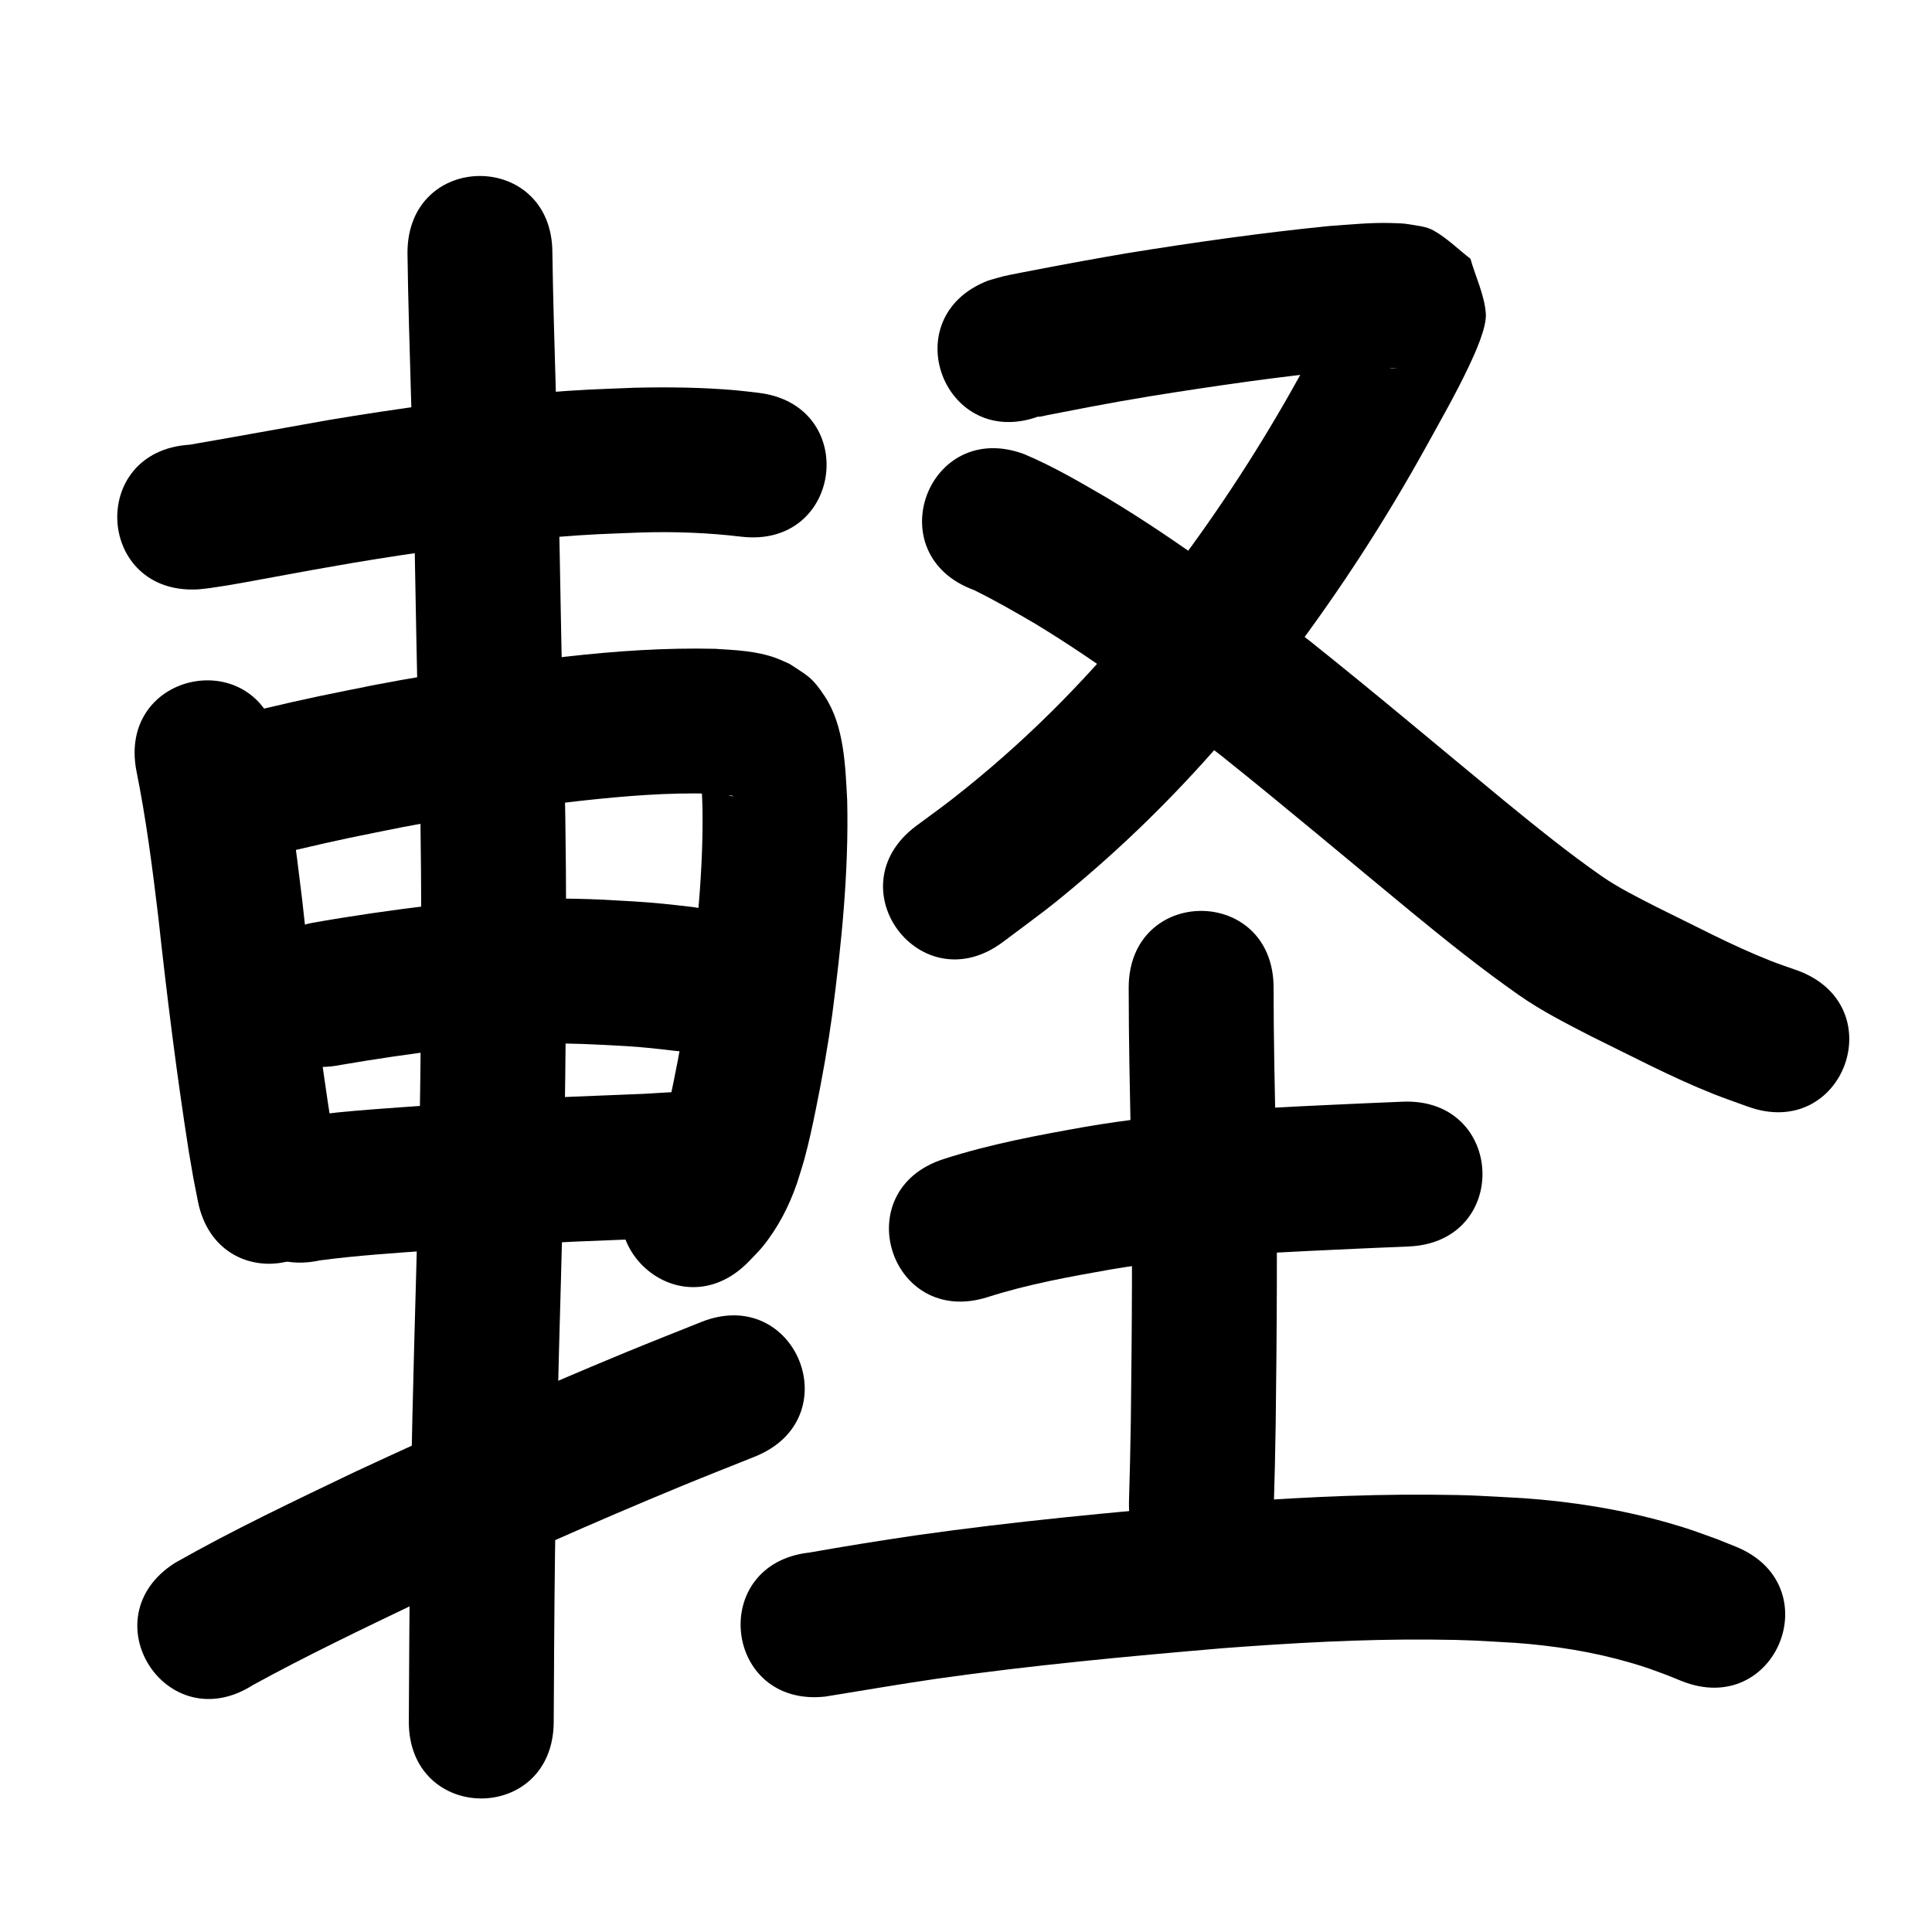 <?xml version="1.0" ?>
<svg xmlns="http://www.w3.org/2000/svg" width="1000" height="1000">
<path d="m 102.802,305.04 c 1.887,-0.211 3.779,-0.376 5.66,-0.633 11.424,-1.564 22.796,-3.839 34.135,-5.895 33.249,-6.028 3.357,-0.731 39.886,-7.136 34.553,-5.787 69.28,-10.563 104.213,-13.329 20.807,-1.648 24.82,-1.62 45.036,-2.426 17.396,-0.549 34.766,0.116 52.037,2.183 52.683,6.08 61.281,-68.426 8.598,-74.506 v 0 c -3.769,-0.423 -7.529,-0.936 -11.307,-1.27 -17.408,-1.54 -34.897,-1.732 -52.361,-1.346 -21.811,0.895 -26.495,0.884 -48.846,2.677 -36.98,2.967 -73.747,8.001 -110.325,14.144 -23.807,4.176 -47.569,8.611 -71.393,12.682 -52.93,3.301 -48.262,78.155 4.668,74.855 z"/>
<path d="m 70.607,399.015 c 5.062,25.036 8.31,50.364 11.336,75.71 4.423,40.565 9.453,81.051 15.787,121.363 3.075,17.849 1.504,9.359 4.656,25.481 10.219,52.039 83.813,37.587 73.594,-14.452 v 0 c -2.775,-14.057 -1.363,-6.501 -4.161,-22.682 -6.203,-39.397 -11.073,-78.972 -15.407,-118.616 -3.249,-27.116 -6.758,-54.21 -12.16,-80.997 -10.037,-52.075 -83.681,-37.88 -73.645,14.194 z"/>
<path d="m 135.505,443.167 c 11.037,-1.351 21.792,-4.28 32.62,-6.705 12.064,-2.703 14.192,-3.072 26.8,-5.649 35.012,-7.285 70.389,-12.399 105.916,-16.343 22.372,-2.445 44.846,-4.312 67.363,-3.673 3.604,0.26 7.268,0.349 10.824,1.071 0.179,0.036 0.685,0.183 0.505,0.213 -1.326,0.216 -2.602,-0.681 -3.874,-1.116 -6.309,-3.616 -5.047,-2.36 -10.848,-8.482 -0.792,-0.836 -1.036,-2.272 -2.079,-2.758 -0.536,-0.25 -0.067,1.183 -0.034,1.773 0.115,2.026 0.368,4.043 0.479,6.07 0.19,3.455 0.283,6.914 0.424,10.371 0.508,32.665 -2.952,65.214 -7.201,97.551 -2.056,14.804 -4.713,29.521 -7.7,44.163 -1.462,7.169 -3.174,15.26 -5.175,22.356 -0.757,2.685 -1.702,5.314 -2.553,7.971 -1.505,3.4 -2.209,5.744 -4.426,8.558 -0.52,0.661 -1.939,1.562 -2.654,2.05 -37.159,37.838 16.353,90.388 53.511,52.55 v 0 c 2.479,-2.666 5.149,-5.166 7.438,-7.998 7.928,-9.808 13.634,-20.923 17.726,-32.819 1.24,-4.041 2.591,-8.05 3.719,-12.124 2.286,-8.261 4.33,-17.841 6.032,-26.215 3.286,-16.167 6.188,-32.419 8.448,-48.764 4.791,-36.766 8.619,-73.783 7.746,-110.918 -0.947,-17.612 -1.485,-38.493 -11.569,-53.822 -6.769,-10.29 -9.079,-10.722 -18.194,-16.818 -2.362,-1.018 -4.671,-2.169 -7.086,-3.055 -10.056,-3.69 -20.98,-4.121 -31.543,-4.783 -25.932,-0.61 -51.818,1.179 -77.583,4.109 -37.783,4.22 -75.412,9.655 -112.651,17.405 -13.802,2.827 -15.449,3.095 -28.635,6.048 -5.788,1.297 -11.542,2.744 -17.336,4.015 -3.537,0.776 -3.881,0.787 -6.99,1.26 -52.685,6.065 -44.107,80.573 8.578,74.508 z"/>
<path d="m 176.135,551.243 c 18.448,-3.183 36.967,-5.886 55.553,-8.117 5.401,-0.498 10.796,-1.066 16.203,-1.494 12.07,-0.956 20.674,-1.442 32.733,-1.575 14.485,-0.159 28.916,0.562 43.368,1.402 8.432,0.493 16.824,1.431 25.206,2.436 52.662,6.264 61.521,-68.21 8.859,-74.475 v 0 c -9.899,-1.17 -19.809,-2.26 -29.764,-2.837 -12.655,-0.719 -18.604,-1.168 -31.607,-1.41 -24.719,-0.461 -49.426,0.754 -73.997,3.496 -20.484,2.49 -40.911,5.42 -61.231,9.026 -52.008,10.379 -37.33,83.928 14.677,73.55 z"/>
<path d="m 165.642,652.364 c 19.135,-2.544 38.429,-3.748 57.672,-5.18 33.356,-2.645 66.772,-4.356 100.208,-5.569 18.043,-0.733 9.221,-0.284 26.465,-1.324 52.935,-3.225 48.374,-78.086 -4.56,-74.861 v 0 c -15.623,0.963 -7.414,0.534 -24.63,1.235 -34.383,1.252 -68.747,3.01 -103.049,5.727 -22.7,1.69 -45.528,2.938 -68.003,6.677 -51.828,11.242 -35.93,84.537 15.898,73.296 z"/>
<path d="m 210.911,130.868 c 0.316,24.346 1.106,48.682 1.794,73.019 1.841,55.913 2.271,111.856 3.723,167.779 2.179,70.752 1.868,141.534 0.763,212.299 -0.864,49.92 -2.623,99.818 -3.737,149.731 -0.665,29.79 -0.762,40.637 -1.183,70.157 -0.368,29.02 -0.519,58.042 -0.664,87.064 -0.265,53.032 74.734,53.408 74.999,0.375 v 0 c 0.144,-28.79 0.294,-57.581 0.658,-86.37 0.414,-29.059 0.513,-40.025 1.167,-69.337 1.119,-50.154 2.888,-100.292 3.751,-150.452 1.117,-71.804 1.428,-143.626 -0.779,-215.417 -1.456,-55.98 -1.878,-111.98 -3.727,-167.95 -0.668,-23.631 -1.432,-47.261 -1.764,-70.9 0,-53.033 -75,-53.033 -75,0 z"/>
<path d="m 130.809,872.234 c 27.871,-15.286 56.574,-28.987 85.229,-42.722 45.365,-21.065 91.048,-41.5 137.299,-60.556 12.433,-5.123 24.956,-10.025 37.434,-15.038 49.208,-19.776 21.241,-89.366 -27.967,-69.591 v 0 c -12.882,5.179 -25.809,10.246 -38.645,15.537 -47.344,19.515 -94.11,40.437 -140.544,62.018 -31.317,15.017 -62.779,29.897 -93.007,47.036 -44.771,28.427 -4.569,91.742 40.202,63.315 z"/>
<path d="m 538.437,215.209 c -0.371,0.197 -1.529,0.63 -1.112,0.59 1.679,-0.163 3.311,-0.644 4.967,-0.963 7.227,-1.393 14.447,-2.824 21.679,-4.189 15.497,-2.927 15.616,-2.87 31.837,-5.639 33.027,-5.29 66.144,-10.089 99.434,-13.372 7.401,-0.552 12.146,-1.008 19.367,-1.203 1.971,-0.053 3.946,-0.081 5.917,0.005 0.727,0.032 2.882,0.407 2.156,0.348 -10.485,-0.854 -6.028,-1.153 -20.419,-10.356 -40.994,12.033 0.3,-22.488 -8.01,-26.508 -1.64,-0.793 -1.578,3.284 -2.391,4.914 -1.501,3.009 -2.985,6.026 -4.549,9.003 -3.373,6.416 -11.586,21.245 -14.698,26.896 -19.39,35.117 -41.277,68.874 -65.455,100.888 -5.813,7.697 -11.885,15.196 -17.828,22.794 -28.46,35.23 -60.544,67.133 -96.246,95.002 -6.207,4.845 -12.627,9.412 -18.941,14.119 -42.472,31.759 2.442,91.823 44.914,60.065 v 0 c 19.503,-14.623 24.039,-17.541 42.662,-33.465 31.66,-27.072 60.562,-57.144 86.723,-89.56 6.457,-8.281 13.055,-16.455 19.372,-24.844 26.022,-34.553 49.588,-70.967 70.5,-108.827 7.426,-13.491 15.128,-26.892 21.725,-40.819 3.367,-7.109 9.597,-20.579 9.005,-27.932 -0.785,-9.748 -5.301,-18.826 -7.951,-28.239 -6.369,-4.873 -12.108,-10.703 -19.106,-14.619 -3.835,-2.146 -8.455,-2.46 -12.782,-3.224 -2.979,-0.526 -6.029,-0.54 -9.052,-0.631 -10.788,-0.327 -21.574,0.817 -32.315,1.562 -35.039,3.492 -69.908,8.465 -104.668,14.078 -15.32,2.621 -30.589,5.39 -45.847,8.34 -1.842,0.356 -15.066,2.857 -17.643,3.484 -2.731,0.664 -5.411,1.523 -8.117,2.285 -49.512,19.001 -22.641,89.022 26.871,70.021 z"/>
<path d="m 504.061,305.383 c 10.86,5.317 21.332,11.369 31.771,17.459 33.689,20.445 65.128,44.294 96.314,68.306 33.21,26.546 65.699,53.981 98.512,81.015 18.043,14.833 36.303,29.426 55.435,42.835 11.649,8.174 24.342,14.61 36.956,21.119 21.167,10.348 42.051,21.477 63.979,30.179 5.806,2.304 11.728,4.307 17.592,6.46 49.843,18.115 75.462,-52.374 25.619,-70.489 v 0 c -4.524,-1.622 -9.099,-3.107 -13.572,-4.866 -20.325,-7.994 -39.615,-18.402 -59.229,-27.935 -9.638,-4.972 -19.414,-9.753 -28.362,-15.929 -17.546,-12.237 -34.175,-25.723 -50.727,-39.258 -33.452,-27.561 -66.563,-55.543 -100.455,-82.563 -33.74,-25.964 -67.799,-51.689 -104.314,-73.683 -14.207,-8.262 -28.45,-16.695 -43.641,-23.045 -49.776,-18.298 -75.653,52.097 -25.877,70.395 z"/>
<path d="m 511.283,671.357 c 20.767,-6.653 42.289,-10.528 63.723,-14.3 38.544,-6.546 77.617,-8.414 116.601,-10.236 12.501,-0.592 25.005,-1.126 37.509,-1.647 52.987,-2.21 49.862,-77.145 -3.125,-74.935 v 0 c -12.63,0.527 -25.26,1.066 -37.888,1.664 -42.187,1.975 -84.458,4.139 -126.154,11.299 -24.73,4.391 -49.529,8.977 -73.478,16.708 -50.52,16.13 -27.708,87.577 22.812,71.447 z"/>
<path d="m 584.211,511.261 c 0.005,26.959 0.608,53.911 1.146,80.863 0.931,47.927 0.526,95.861 -0.05,143.789 -0.548,28.396 -0.225,14.677 -0.946,41.157 -1.439,53.013 73.533,55.049 74.972,2.035 v 0 c 0.738,-27.252 0.408,-13.155 0.968,-42.291 0.586,-48.727 0.989,-97.46 0.041,-146.186 -0.527,-26.453 -1.124,-52.908 -1.131,-79.368 0,-53.033 -75,-53.033 -75,0 z"/>
<path d="m 427.24,878.131 c 19.229,-3.097 38.411,-6.424 57.69,-9.23 49.129,-6.959 98.544,-11.579 147.971,-15.789 35.815,-2.715 71.71,-4.758 107.642,-4.471 20.583,0.164 23.794,0.573 43.772,1.693 20.125,1.47 40.122,4.606 59.512,10.247 8.835,2.57 10.998,3.515 19.283,6.561 2.391,0.969 4.783,1.938 7.174,2.907 49.206,19.78 77.179,-49.808 27.973,-69.588 v 0 c -3.183,-1.272 -6.367,-2.544 -9.55,-3.816 -10.939,-3.935 -14.285,-5.34 -25.837,-8.606 -24.285,-6.866 -49.271,-10.821 -74.432,-12.591 -22.086,-1.197 -25.759,-1.648 -48.365,-1.805 -37.901,-0.263 -75.766,1.858 -113.543,4.741 -50.917,4.344 -101.821,9.116 -152.428,16.304 -18.422,2.694 -36.792,5.663 -55.126,8.901 -52.71,5.844 -44.446,80.387 8.264,74.543 z"/>
</svg>
